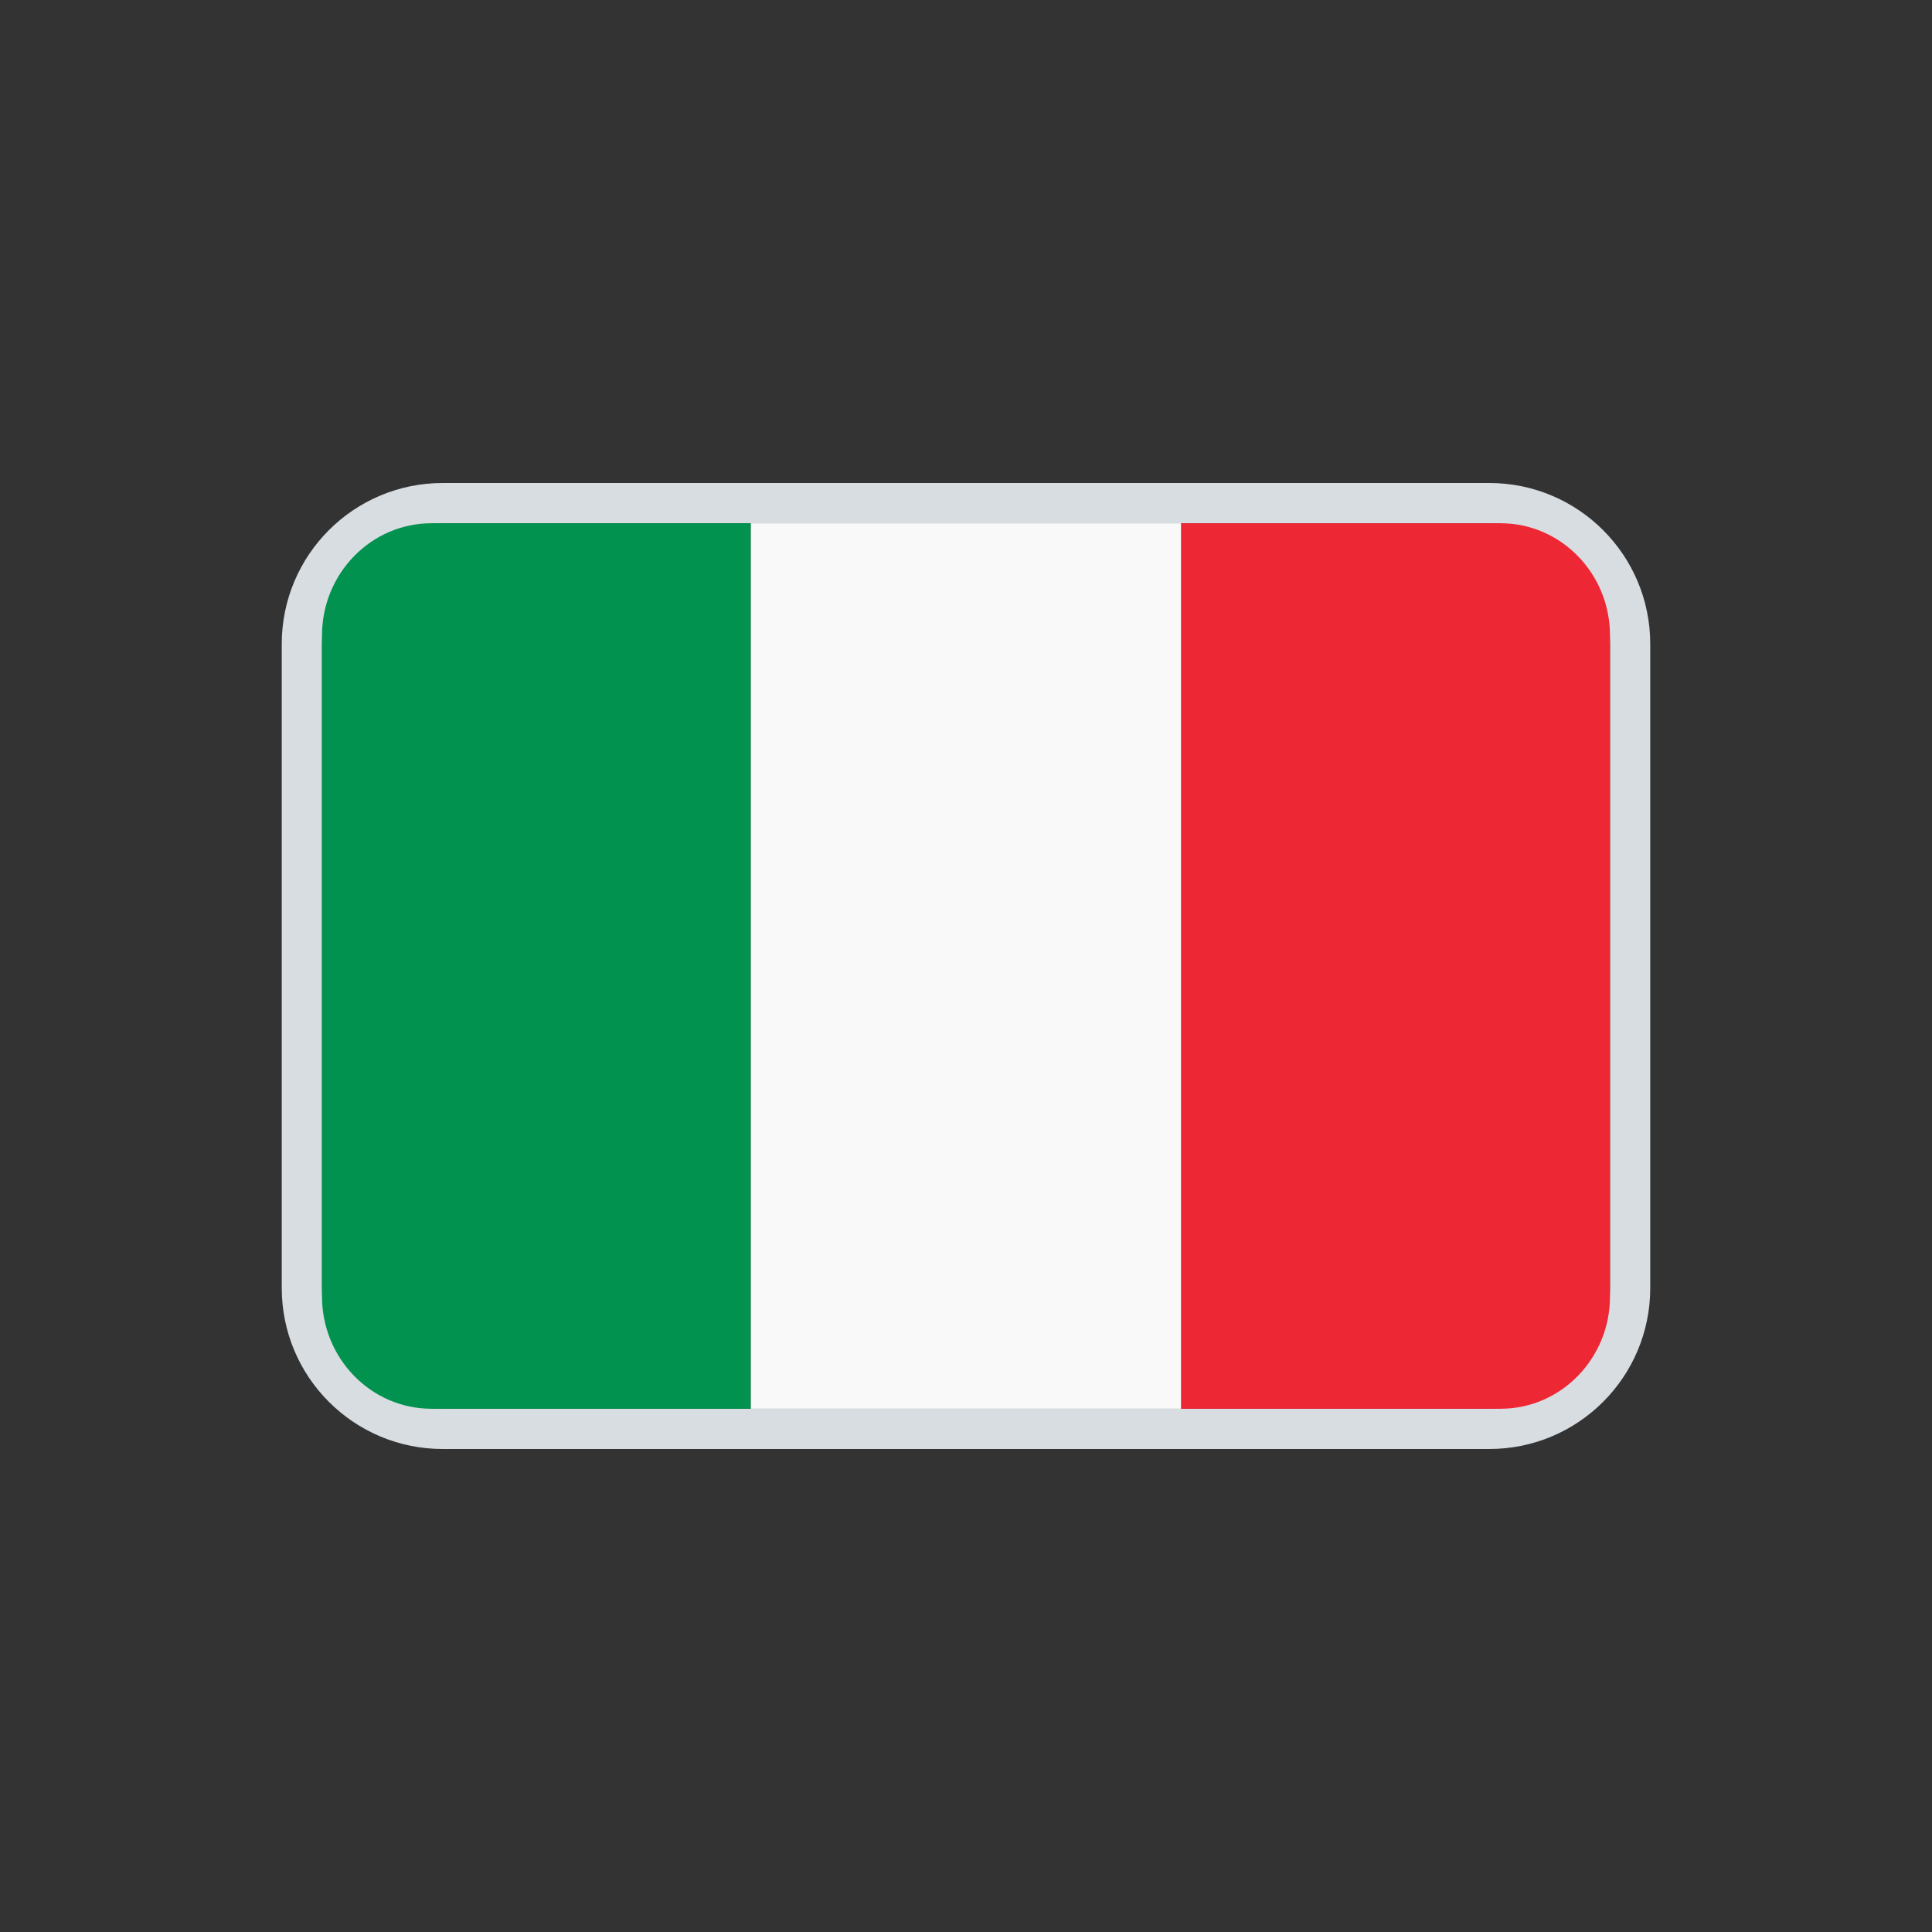 <svg width="24" height="24" viewBox="0 0 24 24" fill="none" xmlns="http://www.w3.org/2000/svg">
<rect x="0" y="0" width="24" height="24" fill="#333333" stroke="none"/>
<path fill-rule="evenodd" clip-rule="evenodd" d="M5.5 6H18.5C19.605 6 20.5 6.895 20.5 8V16C20.5 17.105 19.605 18 18.5 18H5.5C4.395 18 3.5 17.105 3.5 16V8C3.5 6.895 4.395 6 5.5 6ZM5.5 6.5C4.672 6.5 4 7.172 4 8V16C4 16.828 4.672 17.5 5.5 17.5H18.5C19.328 17.5 20 16.828 20 16V8C20 7.172 19.328 6.5 18.5 6.5H5.5Z" fill="#D8DDE1"/>
<g clip-path="url(#clip0)">
<path fill-rule="evenodd" clip-rule="evenodd" d="M5.36 6.5C4.609 6.5 4 7.125 4 7.895V16.104C4 16.875 4.609 17.5 5.36 17.5H9.327V6.5H5.36" fill="#00924E"/>
<path fill-rule="evenodd" clip-rule="evenodd" d="M9.327 6.5H14.674V17.5H9.327V6.5V6.5Z" fill="#F9F9F9"/>
<path fill-rule="evenodd" clip-rule="evenodd" d="M18.64 6.5H14.674V17.5H18.64C19.392 17.5 20 16.875 20 16.104V7.895C20 7.125 19.392 6.5 18.64 6.5" fill="#EE2734"/>
</g>
<defs>
<clipPath id="clip0">
<rect x="4" y="6.5" width="16" height="11" fill="white"/>
</clipPath>
</defs>
</svg>
